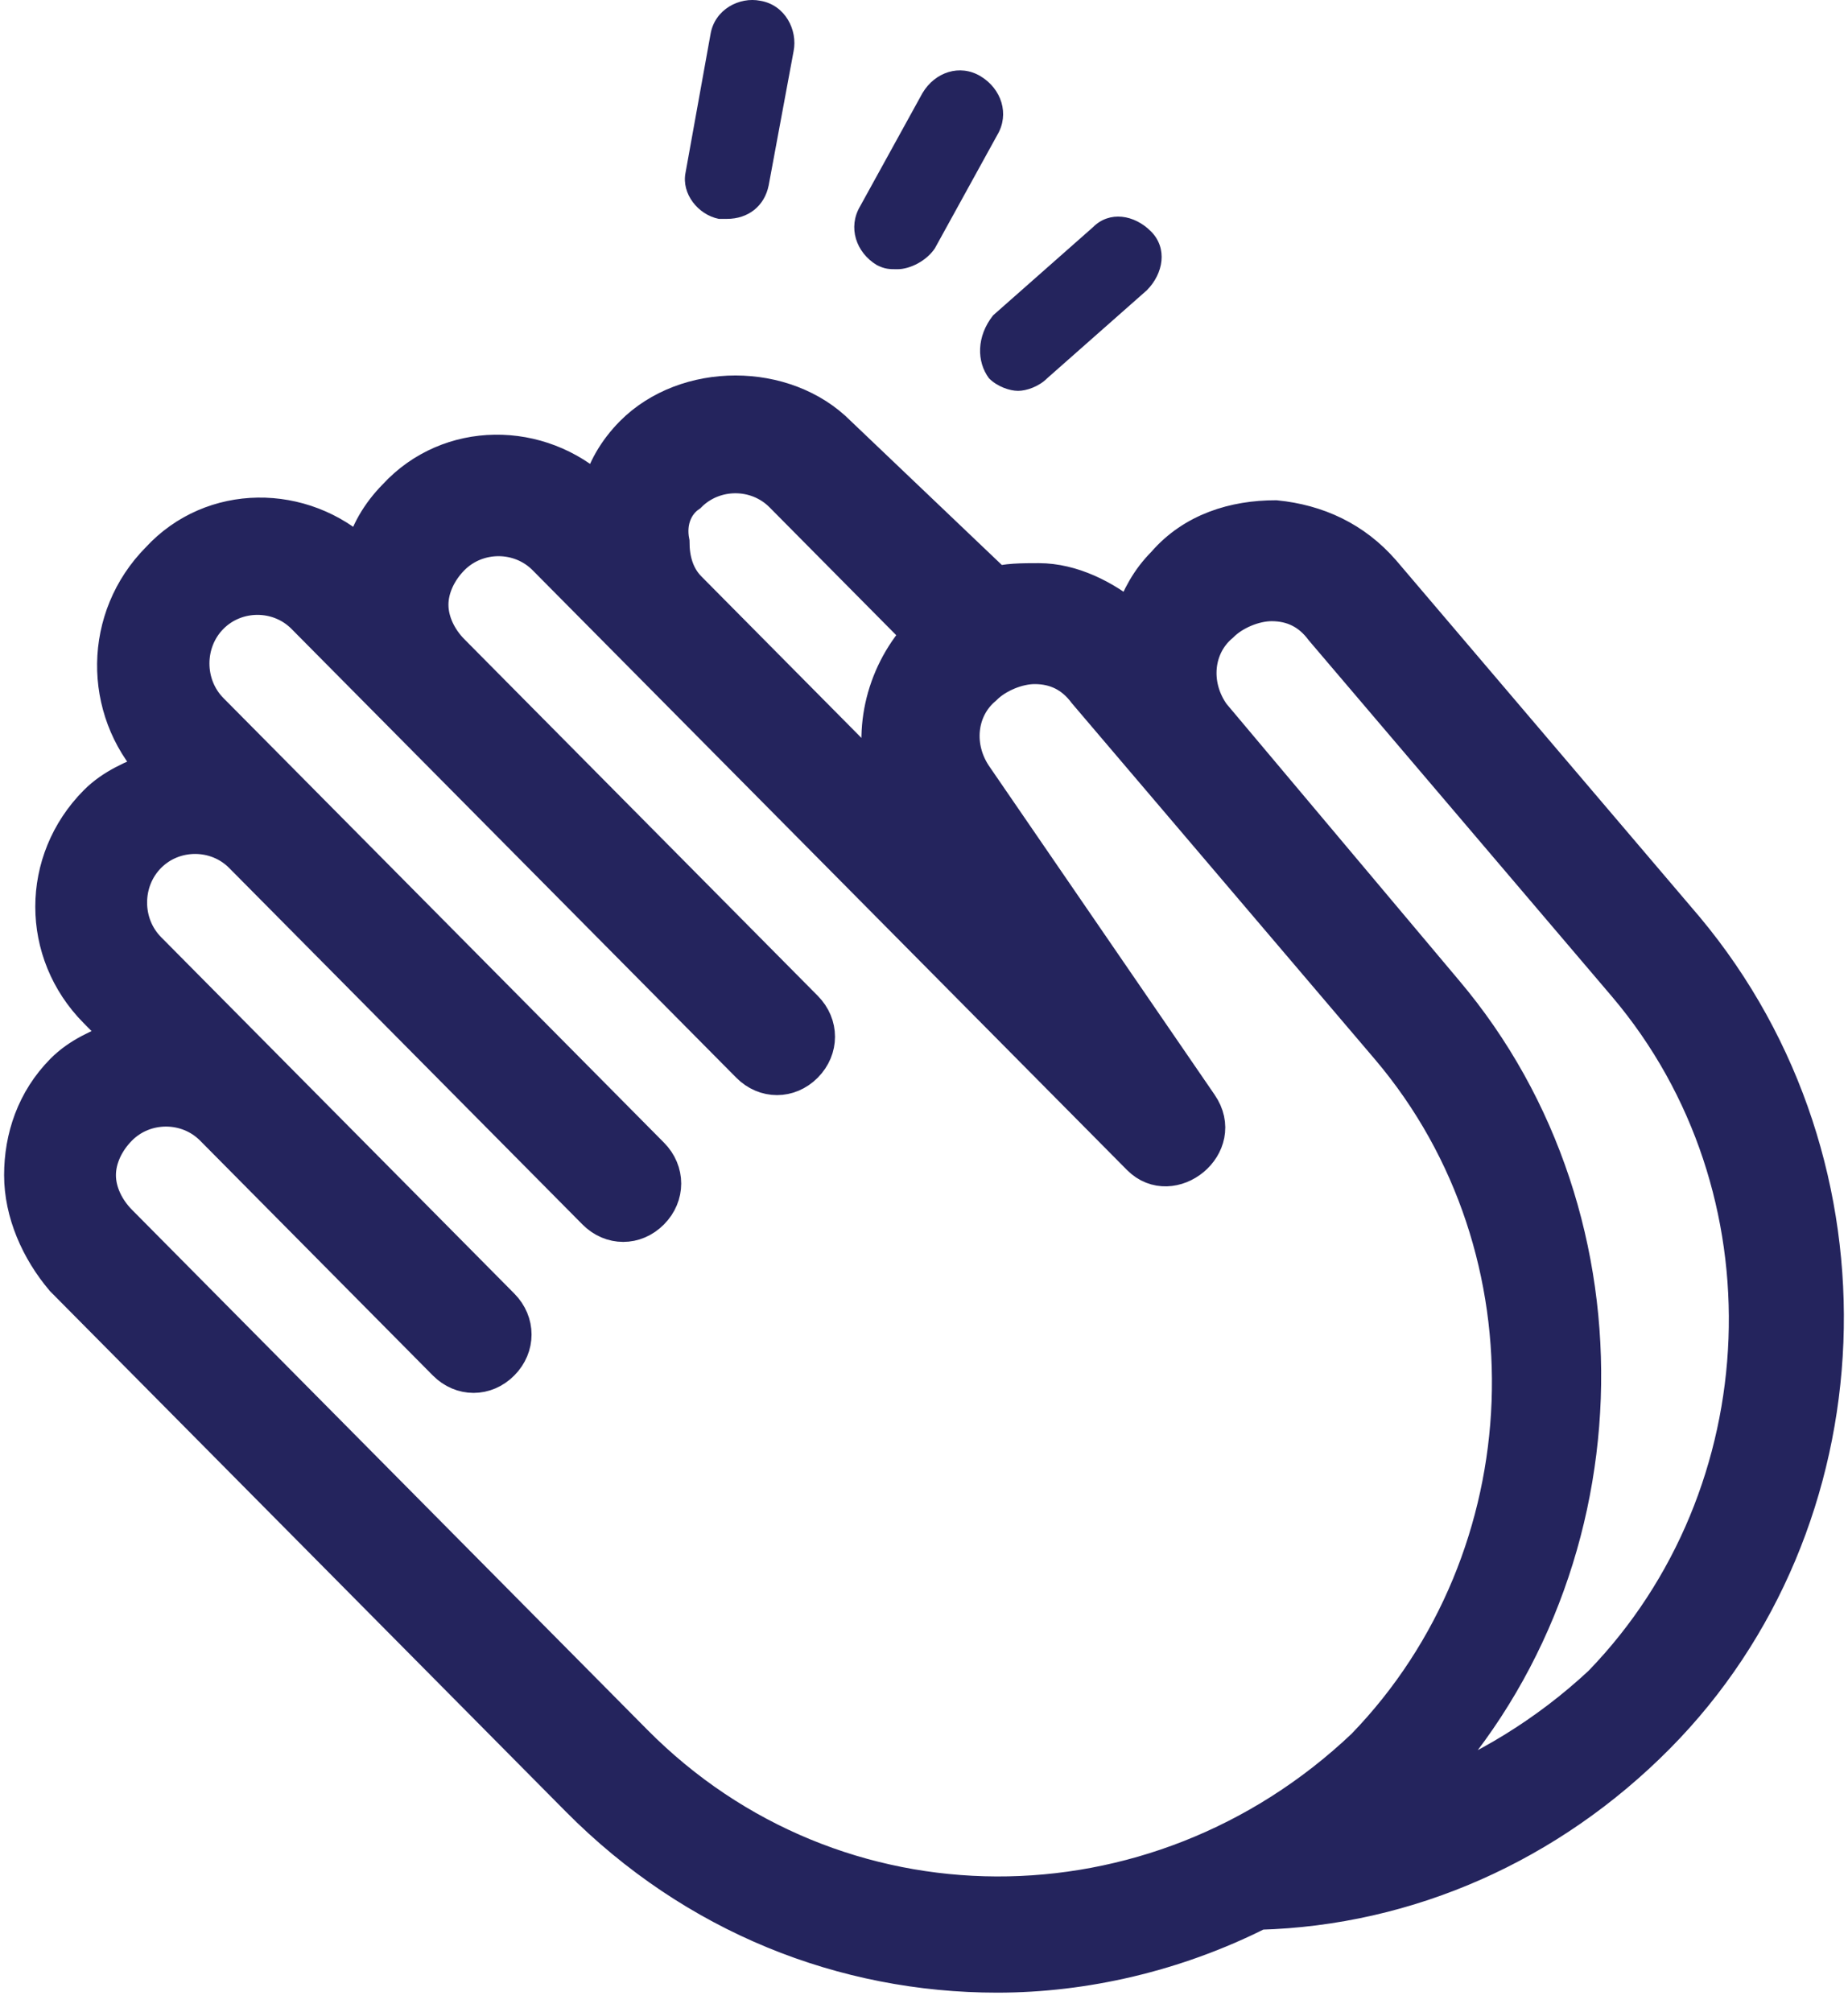 <svg width="45" height="49" viewBox="0 0 45 49" fill="none" xmlns="http://www.w3.org/2000/svg">
    <path d="M41.085 22.591L33.697 13.91C32.988 13.093 32.078 12.684 31.065 12.582C30.053 12.582 29.041 12.888 28.333 13.706C27.928 14.114 27.726 14.523 27.523 15.033C26.916 14.523 26.106 14.114 25.297 14.114C24.892 14.114 24.487 14.114 24.183 14.216C24.183 14.114 24.082 14.114 24.082 14.012L20.438 10.539C19.123 9.212 16.694 9.212 15.378 10.539C14.973 10.948 14.669 11.459 14.568 11.969C13.151 10.641 10.925 10.641 9.609 12.071C9.204 12.48 8.9 12.991 8.799 13.501C7.382 12.173 5.156 12.173 3.84 13.603C2.423 15.033 2.423 17.28 3.739 18.71C3.233 18.914 2.727 19.119 2.322 19.527C0.905 20.957 0.905 23.204 2.322 24.634L2.929 25.247C2.423 25.451 1.917 25.655 1.512 26.064C0.804 26.779 0.5 27.698 0.5 28.617C0.5 29.536 0.905 30.456 1.512 31.171L7.18 36.89L14.062 43.835C16.896 46.695 20.54 48.125 24.284 48.125C26.41 48.125 28.636 47.614 30.661 46.593C34.304 46.491 37.745 44.959 40.377 42.303C45.538 37.094 45.943 28.413 41.085 22.591ZM16.795 12.071C17.402 11.459 18.414 11.459 19.021 12.071L22.361 15.442C21.451 16.463 21.147 17.893 21.552 19.119L16.795 14.318C16.491 14.012 16.39 13.603 16.39 13.195C16.289 12.684 16.491 12.276 16.795 12.071ZM15.479 42.405L6.775 33.622L2.929 29.741C2.625 29.434 2.423 29.026 2.423 28.617C2.423 28.209 2.625 27.8 2.929 27.494C3.536 26.881 4.548 26.881 5.156 27.494L10.823 33.213C11.228 33.622 11.835 33.622 12.24 33.213C12.645 32.805 12.645 32.192 12.24 31.783L10.014 29.536L3.638 23.102C3.03 22.489 3.03 21.468 3.638 20.855C4.245 20.242 5.257 20.242 5.864 20.855L10.115 25.145L14.467 29.536C14.872 29.945 15.479 29.945 15.884 29.536C16.289 29.128 16.289 28.515 15.884 28.107L11.532 23.715L5.156 17.28C4.548 16.667 4.548 15.646 5.156 15.033C5.763 14.42 6.775 14.42 7.382 15.033L9.609 17.28L18.212 25.962C18.617 26.37 19.224 26.37 19.629 25.962C20.034 25.553 20.034 24.94 19.629 24.532L15.277 20.14L11.026 15.85C10.722 15.544 10.52 15.135 10.52 14.727C10.52 14.318 10.722 13.91 11.026 13.603C11.633 12.991 12.645 12.991 13.252 13.603L15.479 15.85L24.082 24.532L27.726 28.209C28.535 29.026 29.952 27.902 29.244 26.881L23.778 18.914C23.272 18.199 23.373 17.28 23.981 16.77C24.284 16.463 24.79 16.259 25.195 16.259C25.701 16.259 26.106 16.463 26.41 16.872L33.798 25.553C37.948 30.456 37.644 37.911 33.191 42.508C28.13 47.308 20.337 47.308 15.479 42.405ZM34.507 43.733C39.668 38.422 39.972 29.741 35.215 24.123L29.547 17.382C29.041 16.667 29.142 15.748 29.75 15.238C30.053 14.931 30.559 14.727 30.964 14.727C31.47 14.727 31.875 14.931 32.179 15.34L39.567 24.021C43.717 28.924 43.413 36.38 38.96 40.975C37.644 42.201 36.126 43.12 34.507 43.733Z" fill="#24245D" stroke="#24245D" stroke-width="0.8"/>
    <path d="M21.349 6.454C21.552 6.556 21.653 6.556 21.855 6.556C22.159 6.556 22.564 6.352 22.766 6.045L24.284 3.288C24.588 2.777 24.386 2.164 23.88 1.858C23.373 1.551 22.766 1.756 22.463 2.266L20.944 5.024C20.641 5.535 20.843 6.147 21.349 6.454Z" fill="#24245D"/>
    <path d="M17.503 5.33C17.604 5.33 17.604 5.33 17.705 5.33C18.212 5.33 18.616 5.024 18.718 4.513L19.325 1.245C19.426 0.734 19.122 0.121 18.515 0.019C18.009 -0.083 17.402 0.224 17.301 0.836L16.693 4.207C16.592 4.718 16.997 5.228 17.503 5.33Z" fill="#24245D"/>
    <path d="M24.082 9.212C24.284 9.416 24.588 9.518 24.79 9.518C24.993 9.518 25.296 9.416 25.499 9.212L27.928 7.067C28.332 6.658 28.434 6.045 28.029 5.637C27.624 5.228 27.017 5.126 26.612 5.535L24.183 7.679C23.778 8.19 23.778 8.803 24.082 9.212Z" fill="#24245D"/>
    </svg>
